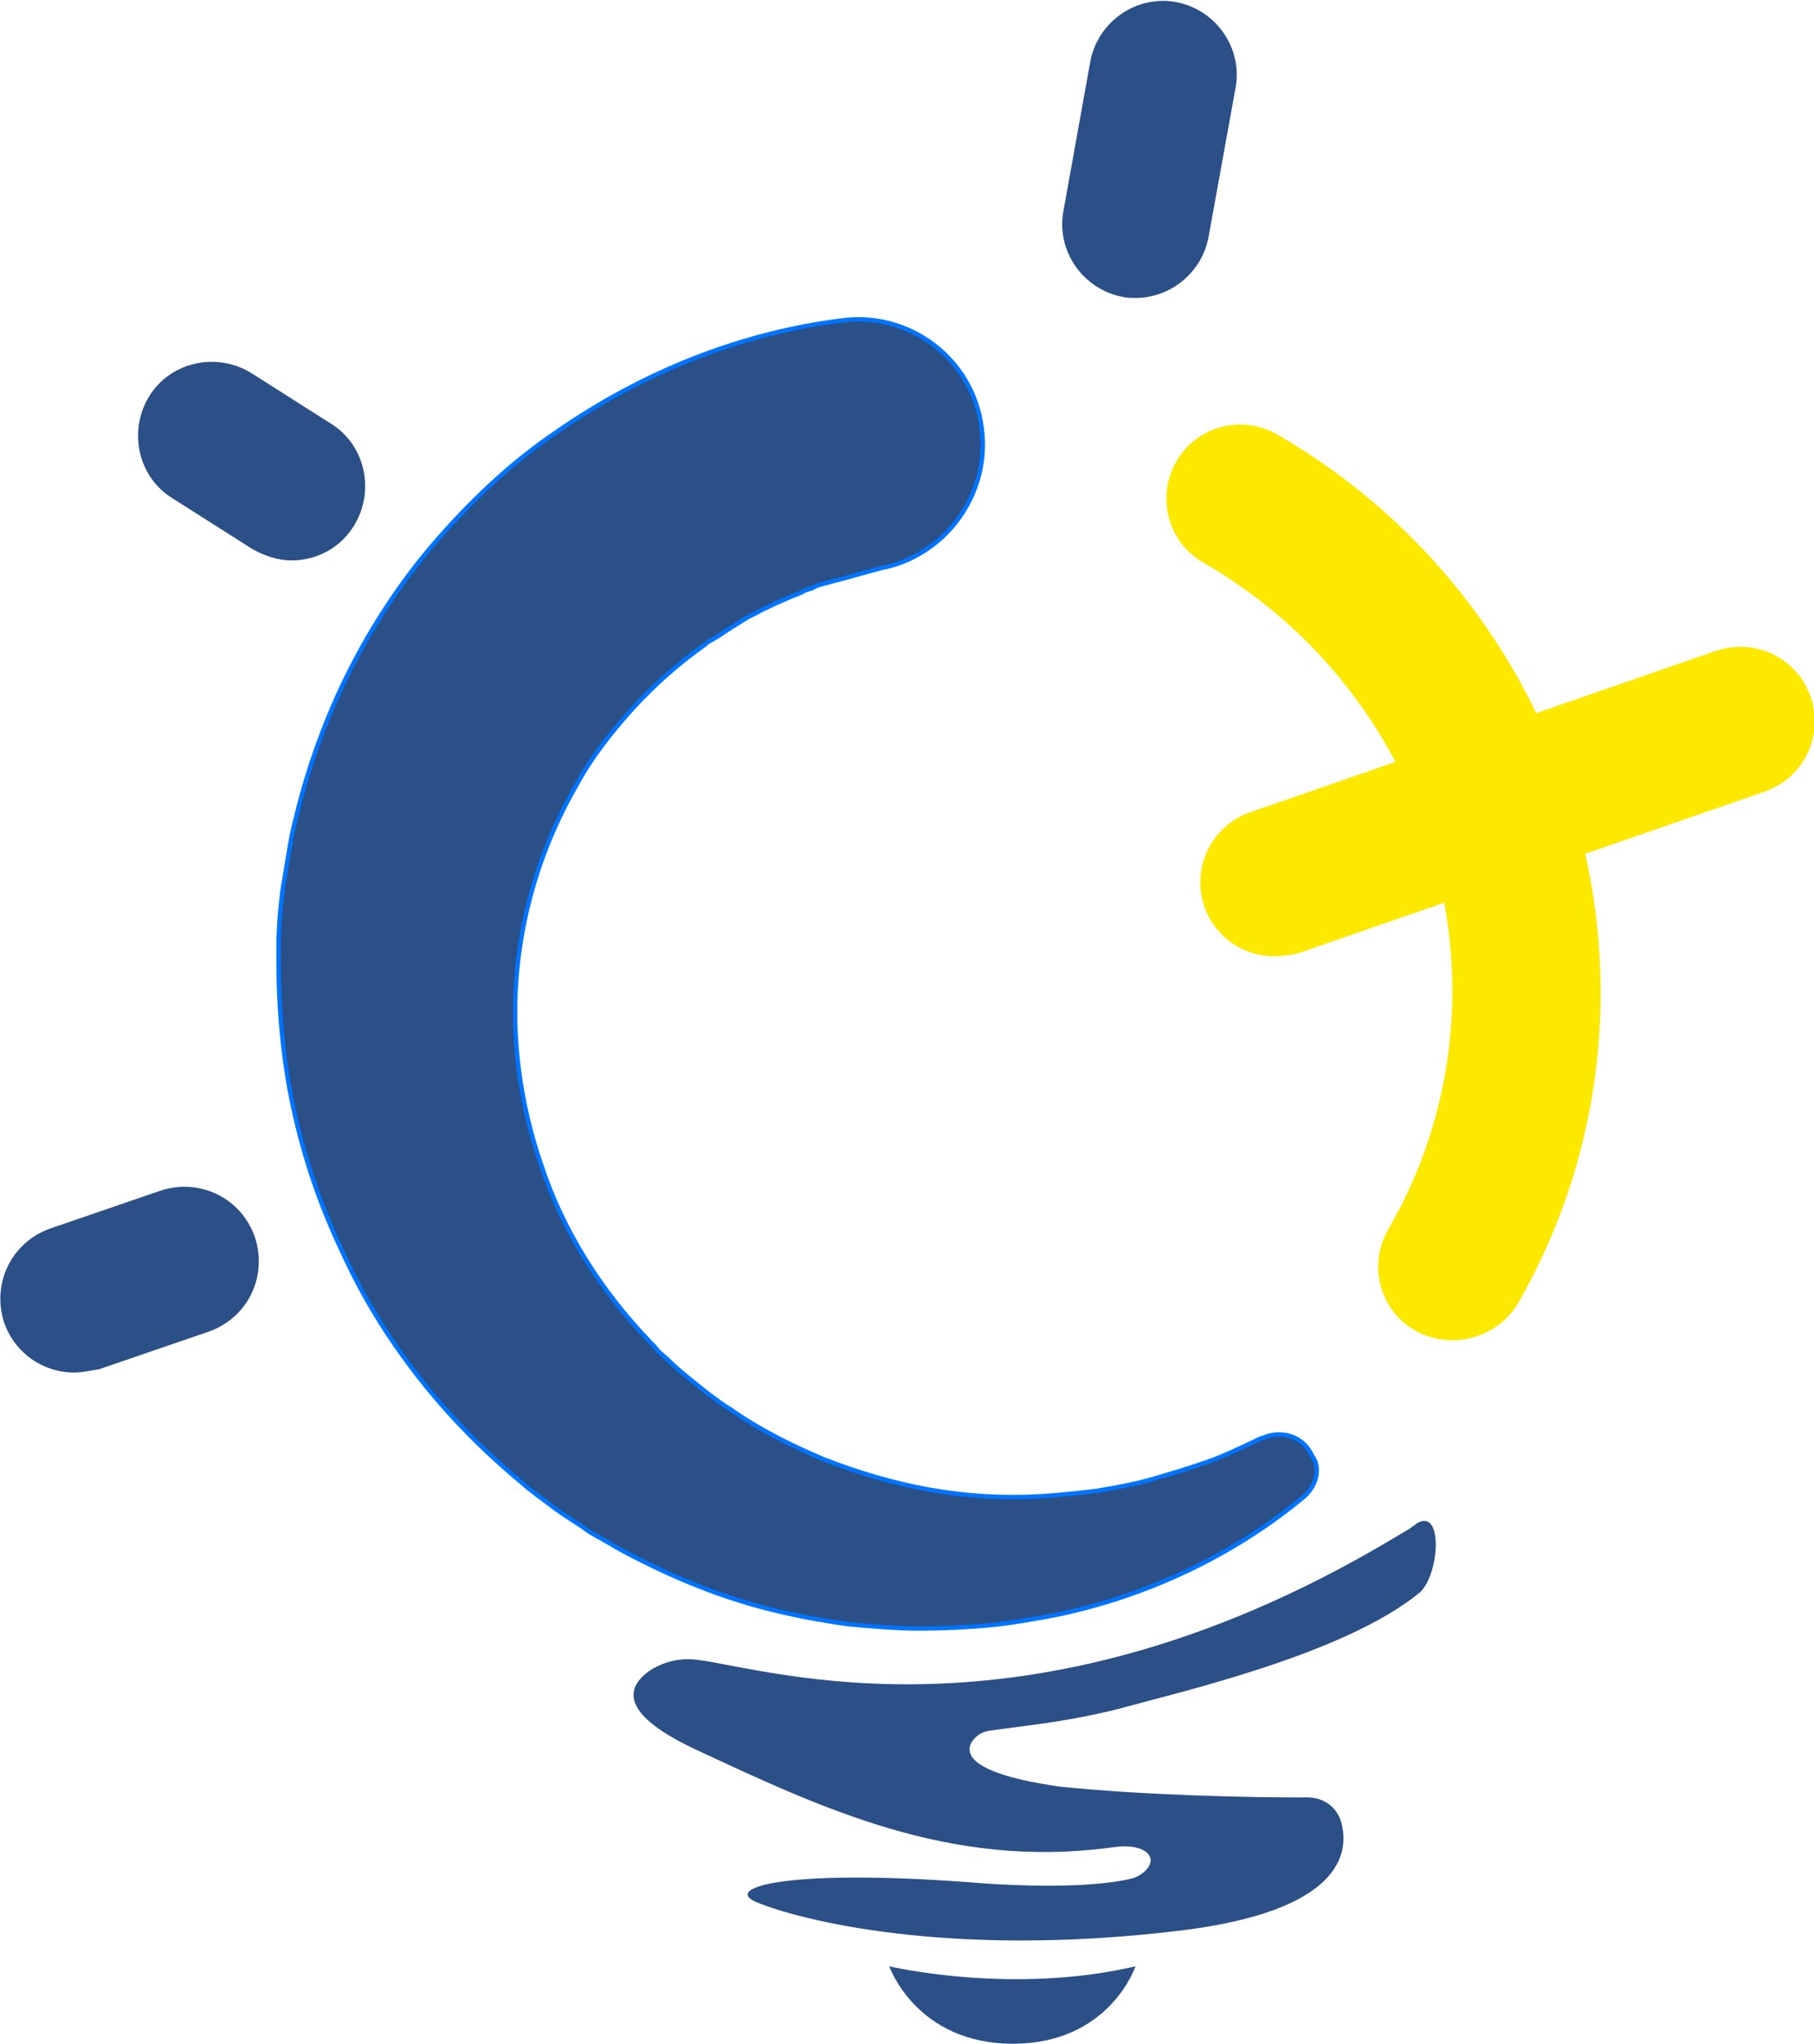 <?xml version="1.0" encoding="utf-8"?>
<!-- Generator: Adobe Illustrator 26.5.0, SVG Export Plug-In . SVG Version: 6.00 Build 0)  -->
<svg version="1.1" id="Layer_1" xmlns="http://www.w3.org/2000/svg" xmlns:xlink="http://www.w3.org/1999/xlink" x="0px" y="0px"
	 viewBox="0 0 168.7 190" style="enable-background:new 0 0 168.7 190;" xml:space="preserve">
<style type="text/css">
	.st0{fill:#2B5087;}
	.st1{fill:#2B5087;stroke:#0074FF;stroke-width:0.402;stroke-miterlimit:10;}
	.st2{fill:#FDE800;}
</style>
<path class="st0" d="M82.7,182.8c0,0,11.4,2.7,22.9,0c0,0-2.4,7.2-11.4,7.2S82.7,182.8,82.7,182.8L82.7,182.8L82.7,182.8z"/>
<path class="st1" d="M121.2,139.2c-6.4,5.3-14.3,9.1-22.8,10.9c-2.1,0.4-4.3,0.8-6.4,1c-2.2,0.2-4.3,0.3-6.5,0.3
	c-2.2,0-4.4-0.2-6.6-0.4c-2.2-0.3-4.4-0.7-6.5-1.2c-4.3-1-8.5-2.6-12.5-4.6c-1-0.5-2-1-3-1.6l-1.4-0.8l-0.7-0.4l-0.7-0.5
	c-0.9-0.6-1.9-1.2-2.8-1.9c-0.9-0.7-1.8-1.3-2.7-2.1c-3.5-2.9-6.7-6.1-9.6-9.8s-5.3-7.6-7.2-11.8c-2-4.2-3.5-8.6-4.5-13.2
	s-1.4-9.3-1.4-14v-0.9l0-0.9l0.1-1.8c0.1-1.2,0.2-2.4,0.4-3.5l0.3-1.8c0.1-0.6,0.2-1.2,0.3-1.8c0.2-1.2,0.5-2.3,0.8-3.5
	c1.2-4.6,2.9-9.1,5.1-13.3c2.2-4.2,4.9-8.2,8.1-11.8s6.7-6.9,10.7-9.6c7.9-5.5,17-9.2,26.5-10.4c6.4-0.9,12.3,3.6,13.1,10
	c0.8,5.9-3.1,11.5-8.8,12.9L82,52.8l-1.1,0.3c-0.4,0.1-0.7,0.2-1.1,0.3c-0.7,0.2-1.4,0.4-2.2,0.6l-1.1,0.3c-0.4,0.1-0.7,0.2-1,0.4
	c-0.4,0.1-0.7,0.2-1,0.4l-1,0.4c-0.7,0.3-1.4,0.6-2,0.9c-0.4,0.2-0.7,0.3-1,0.5l-1,0.5c-0.6,0.4-1.3,0.8-1.9,1.2
	c-0.3,0.2-0.6,0.4-0.9,0.6L66,59.6c-0.2,0.1-0.3,0.2-0.4,0.3c-2.4,1.7-4.7,3.7-6.7,5.9c-2,2.2-3.9,4.6-5.3,7.2
	c-3,5.2-4.9,11-5.5,17.1c-0.6,6.1,0.2,12.4,2.3,18.4c2,6,5.5,11.5,10,16.2c0.3,0.3,0.6,0.6,0.8,0.9l0.9,0.8c0.6,0.6,1.2,1.1,1.8,1.6
	l0.5,0.4l0.5,0.4l1,0.8c0.7,0.5,1.3,1,2,1.4c2.7,1.9,5.7,3.4,8.8,4.7c3.1,1.2,6.4,2.2,9.8,2.8c1.7,0.3,3.4,0.5,5.1,0.6
	c1.7,0.1,3.5,0.1,5.2,0c1.7-0.1,3.5-0.3,5.2-0.5c1.7-0.3,3.5-0.6,5.2-1.1c1.7-0.5,3.4-1,5.1-1.6c1.7-0.6,3.3-1.4,5-2.2l0.1,0
	c1.7-0.8,3.8-0.2,4.6,1.6C122.9,136.5,122.4,138.2,121.2,139.2L121.2,139.2L121.2,139.2z"/>
<path class="st0" d="M132.1,148c1.8-1.8,2.1-7.8-0.3-6.4c-0.4,0.3-0.8,0.6-1.2,0.8c-34.4,21-59.1,12.7-65.8,11.9
	c-1.6-0.2-3.2,0.2-4.5,1.1c-1.9,1.4-2.9,3.8,4.3,7.2c11.8,5.5,23.6,11.1,38.4,9.2l0.8-0.1c1.6-0.2,3,0.2,3.2,1.1
	c0.1,0.6-0.5,1.4-1.6,1.8c-1.9,0.5-6.1,1-13.8,0.5c-18.4-1.5-24.7,0.4-21.1,1.8c3.7,1.5,17.4,5.2,39.1,2.6
	c15.1-1.8,16-7.2,15.1-10.2v0c-0.4-1.3-1.6-2.2-3.1-2.2h-0.9c-4.7,0-14.3-0.2-22.1-1c-8.5-1.2-8.9-3.1-8.2-4.2c0.4-0.6,1-0.9,1.6-1
	c1.4-0.2,4.7-0.6,6.5-0.9l0,0c1.9-0.3,3.8-0.7,5.4-1.1C109.7,157.3,125.1,153.8,132.1,148L132.1,148L132.1,148z"/>
<path class="st0" d="M27.1,52.1c-1.2,0-2.5-0.4-3.7-1.1L16,46.3c-3.2-2-4.1-6.3-2.1-9.5c2-3.2,6.3-4.1,9.5-2.1l7.4,4.7
	c3.2,2,4.1,6.3,2.1,9.5C31.6,51,29.4,52.1,27.1,52.1L27.1,52.1L27.1,52.1z"/>
<path class="st0" d="M105.6,27.7c-0.4,0-0.8,0-1.2-0.1c-3.7-0.7-6.2-4.3-5.5-8l2.5-13.9c0.7-3.7,4.3-6.2,8-5.5
	c3.7,0.7,6.2,4.3,5.5,8L112.4,22C111.8,25.3,108.9,27.7,105.6,27.7L105.6,27.7L105.6,27.7z"/>
<path class="st0" d="M6.9,127.6c-2.9,0-5.5-1.8-6.5-4.6c-1.2-3.6,0.6-7.5,4.3-8.8l10.2-3.5c3.6-1.2,7.5,0.6,8.8,4.3
	c1.2,3.6-0.6,7.5-4.3,8.8l-10.2,3.5C8.5,127.4,7.7,127.6,6.9,127.6L6.9,127.6L6.9,127.6z"/>
<g>
	<path class="st2" d="M135.1,124.6c-1.2,0-2.4-0.3-3.5-0.9c-3.3-1.9-4.4-6.1-2.5-9.4c12.5-21.5,4.7-49.4-17.2-62
		c-3.3-1.9-4.4-6.1-2.5-9.4c1.9-3.3,6.1-4.4,9.4-2.5c28.5,16.5,38.5,52.8,22.3,80.9C139.8,123.4,137.4,124.6,135.1,124.6
		L135.1,124.6L135.1,124.6z"/>
	<path class="st2" d="M118.5,88.9c-2.9,0-5.5-1.8-6.5-4.6c-1.2-3.6,0.6-7.5,4.3-8.8l43.3-15c3.6-1.2,7.5,0.6,8.8,4.3
		c1.2,3.6-0.6,7.5-4.3,8.8l-43.3,15C120,88.8,119.3,88.9,118.5,88.9L118.5,88.9L118.5,88.9z"/>
</g>
</svg>
